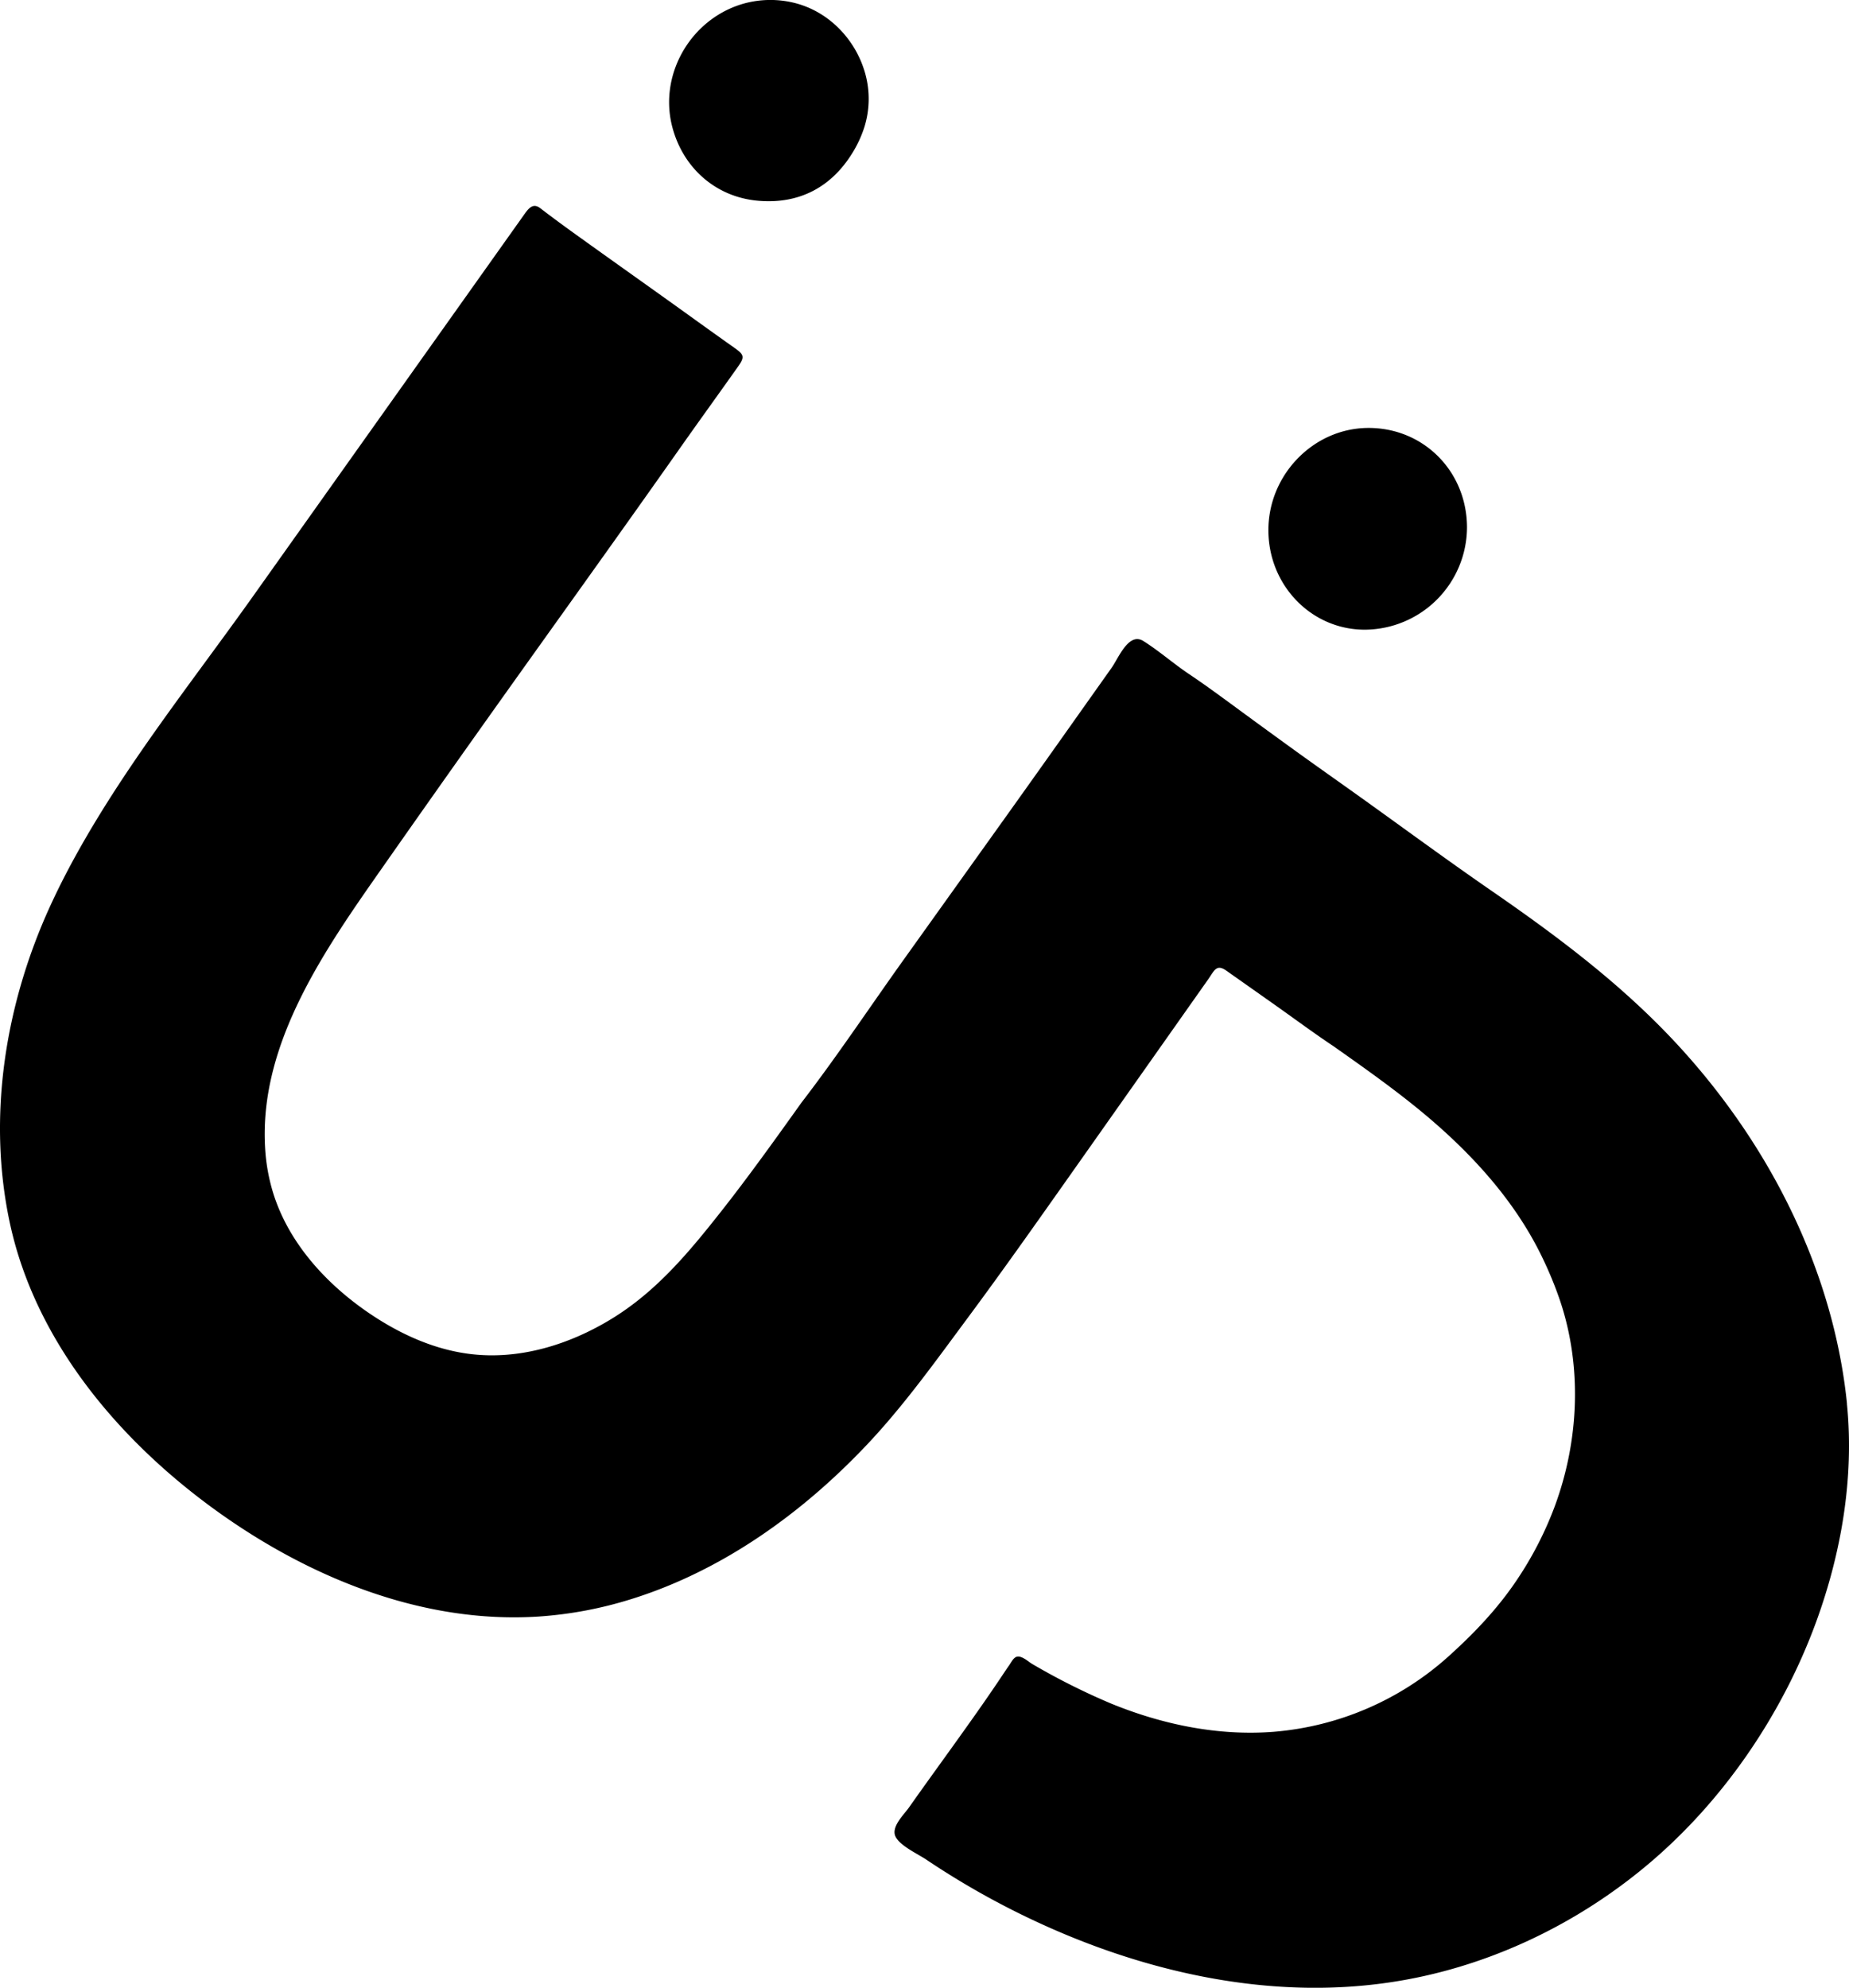<svg xmlns="http://www.w3.org/2000/svg" viewBox="0 0 930.31 1000.14"><g id="b2c28c2a-c07e-407b-907e-5f686ab8c9f5" data-name="Capa 2"><g id="ad83ff11-cbf7-4b9d-a5c6-59461ec5ffdf" data-name="Capa 1"><path class="e95a4bfe-852e-455e-9e7e-c929c2688159" d="M399.58,1.43q1.41.35,2.79.78c16.14,5.05,28.54,18.72,33,34.94a47.68,47.68,0,0,1-.4,26.58,58.19,58.19,0,0,1-5.25,11.83C419.09,93.8,402.49,102.9,381.34,101c-21.6-1.9-38.16-17-43.29-37.94-5.8-23.74,7-48.67,29.08-58.67a48.88,48.88,0,0,1,7.44-2.68A50.2,50.2,0,0,1,399.58,1.43Z"/><path class="e95a4bfe-852e-455e-9e7e-c929c2688159" d="M929.33,707c3.58,36.57-2.88,74.23-15.39,108.62-17,46.67-46.63,90.33-84.68,122.37-37,31.17-82.54,52.56-130.55,59.53-54.76,8-111.14-2.75-162.23-24a406.71,406.71,0,0,1-70.43-37.85c-4.22-2.83-13.15-6.89-15.45-11.53-2.42-4.85,4.11-11,6.67-14.59,8.25-11.73,16.7-23.31,25.05-35,7.51-10.49,14.95-21,22.11-31.76,1.08-1.61,2.15-3.24,3.28-4.82.87-1.23,2-3.53,3.42-4.2,2.6-1.25,6.18,2.3,8.23,3.47a339.06,339.06,0,0,0,39.69,19.92c25.87,10.59,54,16.39,81.88,14.19a149.6,149.6,0,0,0,87.55-37.64c12.84-11.54,24.53-23.72,34.28-38.1a177,177,0,0,0,19.41-37.46c12.26-32.94,14-70.3,2.74-103.77a191.64,191.64,0,0,0-8.72-21.26c-13.48-28.25-35-52-59-72.14-14.66-12.28-30.3-23.32-45.93-34.35-10.5-7-20.66-14.57-31-21.85l-15.48-10.92-7.75-5.46c-5.05-3.57-6.11.06-9.18,4.41l-10.24,14.52-20.48,29.05-40.46,57.37c-16.23,23-32.46,46-49.24,68.64-16.22,21.85-32.48,44.66-51.17,64.45-32.62,34.55-72.85,63.46-118.53,77.72a200.84,200.84,0,0,1-46.59,8.8c-59.05,3.87-117.23-20.12-164.92-55.15C58.15,722.87,17.47,673.68,4.94,615.29-6.55,561.67,2.71,504.92,25.4,455.55q3.72-8.08,7.84-16c26-49.86,61.57-93.83,94-139.45L230.31,155l33.51-47.17c2.21-3.11,4.43-5.83,8-3.08,6.69,5.13,13.5,10.11,20.35,15,14.51,10.42,29.09,20.75,43.63,31.14,11.3,8.08,22.55,16.24,33.9,24.25,4.61,3.26,5.06,4.47,1.74,9.17-9.84,13.91-19.84,27.71-29.64,41.64-33.25,47.25-67.17,94.27-100.66,141.45q-24.09,33.93-47.95,68c-29,41.4-63,89.12-59.8,142.26a95.1,95.1,0,0,0,4.06,22.63c7.57,24.33,25.47,44.43,46.32,59.09,15.69,11,33.58,19.5,52.61,21.87,24.91,3.11,49.93-4.64,71.09-17.52,22.73-13.84,39-33.44,55.34-54.16,14.06-17.86,27.28-36.36,40.49-54.85,17.85-23.2,34.16-47.77,51.18-71.59l51.69-72.31q18.7-26.18,37.27-52.45L559.3,336c3.57-5.05,8.6-18.13,16.05-13.42,8,5.05,15,11.28,22.83,16.53,6.69,4.49,13.31,9.28,19.85,14.08q17,12.5,34.1,24.86c10.19,7.35,20.47,14.58,30.7,21.88,22.4,16,44.34,32.19,66.94,47.81C771.91,463,793.7,478.86,814,496.57c8.29,7.25,16.33,14.79,24,22.7a354.4,354.4,0,0,1,37,45c29.09,42,49.09,90.91,54.29,141.92C929.28,706.46,929.3,706.73,929.33,707Z"/><path class="e95a4bfe-852e-455e-9e7e-c929c2688159" d="M638.18,267c-.14-28,22.61-51.49,50.06-51.68,27.91-.19,49.79,21.76,49.87,50a51.7,51.7,0,0,1-51.41,51.51C659.91,316.85,638.32,294.66,638.18,267Z"/></g></g></svg>